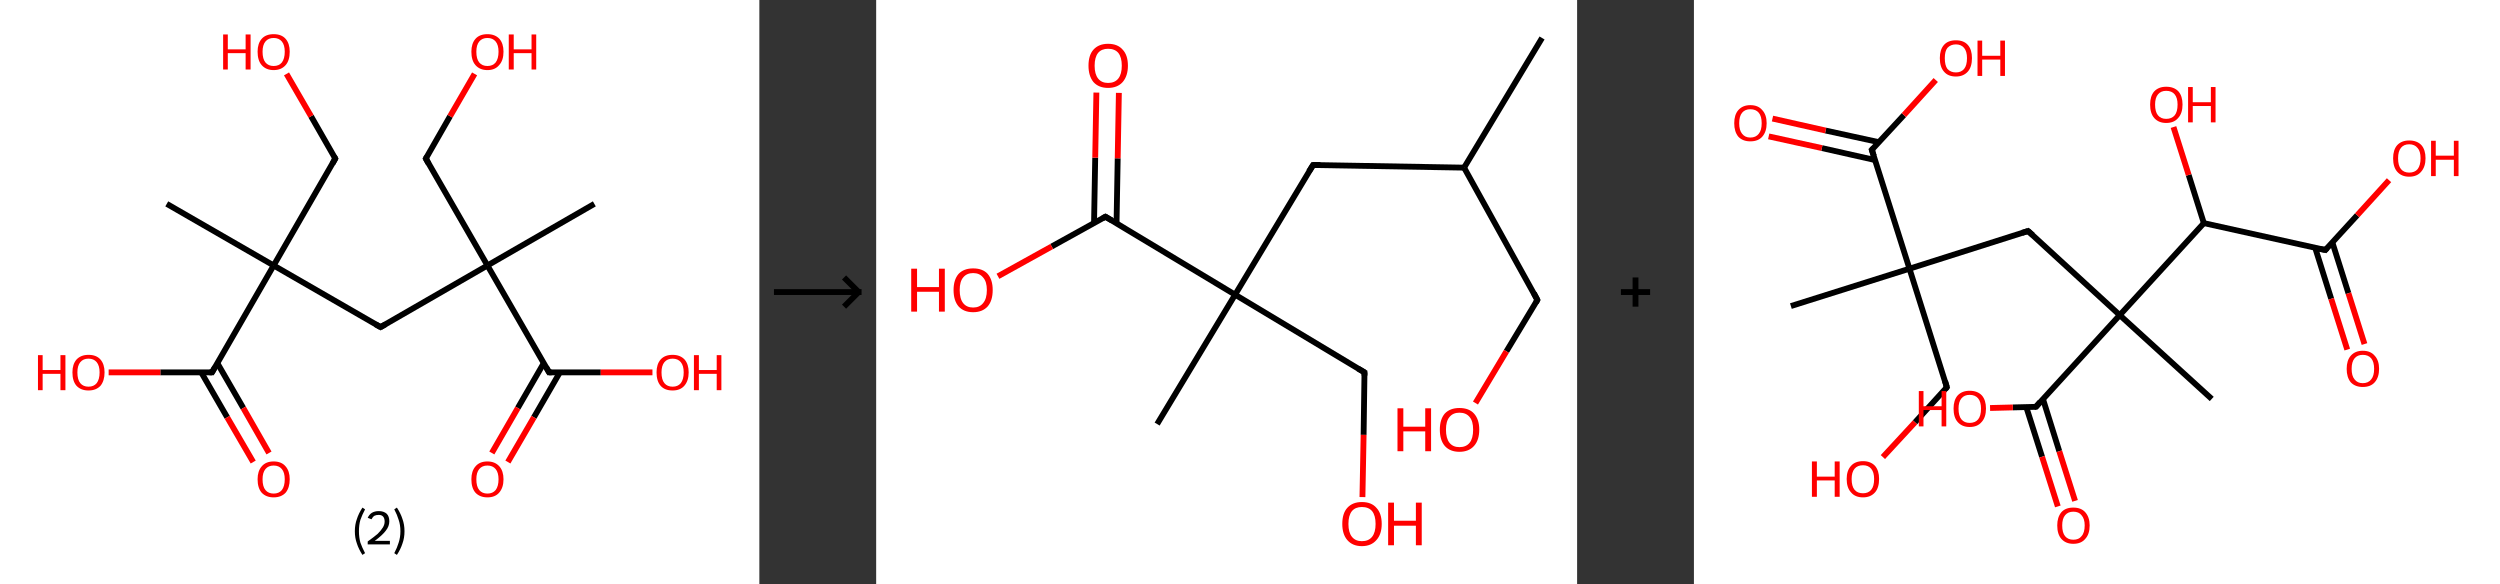 <?xml version='1.0' encoding='ASCII' standalone='yes'?>
<svg xmlns="http://www.w3.org/2000/svg" xmlns:xlink="http://www.w3.org/1999/xlink" version="1.1" width="856.0px" viewBox="0 0 856.0 200.0" height="200.0px">
  <rect x="0" y="0" width="856.0" height="200.0" fill="#333333" stroke="none"/>
  <g>
    <g transform="translate(0, 0) scale(1 1) "><!-- END OF HEADER -->
<rect style="opacity:1.0;fill:#FFFFFF;stroke:none" width="260.0" height="200.0" x="0.0" y="0.0"> </rect>
<path class="bond-0 atom-0 atom-1" d="M 57.1,69.8 L 93.7,90.9" style="fill:none;fill-rule:evenodd;stroke:#000000;stroke-width:2.0px;stroke-linecap:butt;stroke-linejoin:miter;stroke-opacity:1"/>
<path class="bond-1 atom-1 atom-2" d="M 93.7,90.9 L 114.8,54.3" style="fill:none;fill-rule:evenodd;stroke:#000000;stroke-width:2.0px;stroke-linecap:butt;stroke-linejoin:miter;stroke-opacity:1"/>
<path class="bond-2 atom-2 atom-3" d="M 114.8,54.3 L 106.5,39.8" style="fill:none;fill-rule:evenodd;stroke:#000000;stroke-width:2.0px;stroke-linecap:butt;stroke-linejoin:miter;stroke-opacity:1"/>
<path class="bond-2 atom-2 atom-3" d="M 106.5,39.8 L 98.1,25.3" style="fill:none;fill-rule:evenodd;stroke:#FF0000;stroke-width:2.0px;stroke-linecap:butt;stroke-linejoin:miter;stroke-opacity:1"/>
<path class="bond-3 atom-1 atom-4" d="M 93.7,90.9 L 130.3,112.0" style="fill:none;fill-rule:evenodd;stroke:#000000;stroke-width:2.0px;stroke-linecap:butt;stroke-linejoin:miter;stroke-opacity:1"/>
<path class="bond-4 atom-4 atom-5" d="M 130.3,112.0 L 166.9,90.9" style="fill:none;fill-rule:evenodd;stroke:#000000;stroke-width:2.0px;stroke-linecap:butt;stroke-linejoin:miter;stroke-opacity:1"/>
<path class="bond-5 atom-5 atom-6" d="M 166.9,90.9 L 203.5,69.8" style="fill:none;fill-rule:evenodd;stroke:#000000;stroke-width:2.0px;stroke-linecap:butt;stroke-linejoin:miter;stroke-opacity:1"/>
<path class="bond-6 atom-5 atom-7" d="M 166.9,90.9 L 145.8,54.3" style="fill:none;fill-rule:evenodd;stroke:#000000;stroke-width:2.0px;stroke-linecap:butt;stroke-linejoin:miter;stroke-opacity:1"/>
<path class="bond-7 atom-7 atom-8" d="M 145.8,54.3 L 154.1,39.8" style="fill:none;fill-rule:evenodd;stroke:#000000;stroke-width:2.0px;stroke-linecap:butt;stroke-linejoin:miter;stroke-opacity:1"/>
<path class="bond-7 atom-7 atom-8" d="M 154.1,39.8 L 162.5,25.3" style="fill:none;fill-rule:evenodd;stroke:#FF0000;stroke-width:2.0px;stroke-linecap:butt;stroke-linejoin:miter;stroke-opacity:1"/>
<path class="bond-8 atom-5 atom-9" d="M 166.9,90.9 L 188.0,127.5" style="fill:none;fill-rule:evenodd;stroke:#000000;stroke-width:2.0px;stroke-linecap:butt;stroke-linejoin:miter;stroke-opacity:1"/>
<path class="bond-9 atom-9 atom-10" d="M 186.2,124.3 L 177.3,139.7" style="fill:none;fill-rule:evenodd;stroke:#000000;stroke-width:2.0px;stroke-linecap:butt;stroke-linejoin:miter;stroke-opacity:1"/>
<path class="bond-9 atom-9 atom-10" d="M 177.3,139.7 L 168.4,155.1" style="fill:none;fill-rule:evenodd;stroke:#FF0000;stroke-width:2.0px;stroke-linecap:butt;stroke-linejoin:miter;stroke-opacity:1"/>
<path class="bond-9 atom-9 atom-10" d="M 191.7,127.5 L 182.8,142.9" style="fill:none;fill-rule:evenodd;stroke:#000000;stroke-width:2.0px;stroke-linecap:butt;stroke-linejoin:miter;stroke-opacity:1"/>
<path class="bond-9 atom-9 atom-10" d="M 182.8,142.9 L 173.9,158.2" style="fill:none;fill-rule:evenodd;stroke:#FF0000;stroke-width:2.0px;stroke-linecap:butt;stroke-linejoin:miter;stroke-opacity:1"/>
<path class="bond-10 atom-9 atom-11" d="M 188.0,127.5 L 205.7,127.5" style="fill:none;fill-rule:evenodd;stroke:#000000;stroke-width:2.0px;stroke-linecap:butt;stroke-linejoin:miter;stroke-opacity:1"/>
<path class="bond-10 atom-9 atom-11" d="M 205.7,127.5 L 223.4,127.5" style="fill:none;fill-rule:evenodd;stroke:#FF0000;stroke-width:2.0px;stroke-linecap:butt;stroke-linejoin:miter;stroke-opacity:1"/>
<path class="bond-11 atom-1 atom-12" d="M 93.7,90.9 L 72.6,127.5" style="fill:none;fill-rule:evenodd;stroke:#000000;stroke-width:2.0px;stroke-linecap:butt;stroke-linejoin:miter;stroke-opacity:1"/>
<path class="bond-12 atom-12 atom-13" d="M 68.9,127.5 L 77.8,142.9" style="fill:none;fill-rule:evenodd;stroke:#000000;stroke-width:2.0px;stroke-linecap:butt;stroke-linejoin:miter;stroke-opacity:1"/>
<path class="bond-12 atom-12 atom-13" d="M 77.8,142.9 L 86.7,158.2" style="fill:none;fill-rule:evenodd;stroke:#FF0000;stroke-width:2.0px;stroke-linecap:butt;stroke-linejoin:miter;stroke-opacity:1"/>
<path class="bond-12 atom-12 atom-13" d="M 74.4,124.3 L 83.3,139.7" style="fill:none;fill-rule:evenodd;stroke:#000000;stroke-width:2.0px;stroke-linecap:butt;stroke-linejoin:miter;stroke-opacity:1"/>
<path class="bond-12 atom-12 atom-13" d="M 83.3,139.7 L 92.1,155.1" style="fill:none;fill-rule:evenodd;stroke:#FF0000;stroke-width:2.0px;stroke-linecap:butt;stroke-linejoin:miter;stroke-opacity:1"/>
<path class="bond-13 atom-12 atom-14" d="M 72.6,127.5 L 54.9,127.5" style="fill:none;fill-rule:evenodd;stroke:#000000;stroke-width:2.0px;stroke-linecap:butt;stroke-linejoin:miter;stroke-opacity:1"/>
<path class="bond-13 atom-12 atom-14" d="M 54.9,127.5 L 37.2,127.5" style="fill:none;fill-rule:evenodd;stroke:#FF0000;stroke-width:2.0px;stroke-linecap:butt;stroke-linejoin:miter;stroke-opacity:1"/>
<path d="M 113.8,56.1 L 114.8,54.3 L 114.4,53.6" style="fill:none;stroke:#000000;stroke-width:2.0px;stroke-linecap:butt;stroke-linejoin:miter;stroke-opacity:1;"/>
<path d="M 128.5,111.0 L 130.3,112.0 L 132.1,111.0" style="fill:none;stroke:#000000;stroke-width:2.0px;stroke-linecap:butt;stroke-linejoin:miter;stroke-opacity:1;"/>
<path d="M 146.8,56.1 L 145.8,54.3 L 146.2,53.6" style="fill:none;stroke:#000000;stroke-width:2.0px;stroke-linecap:butt;stroke-linejoin:miter;stroke-opacity:1;"/>
<path d="M 187.0,125.7 L 188.0,127.5 L 188.9,127.5" style="fill:none;stroke:#000000;stroke-width:2.0px;stroke-linecap:butt;stroke-linejoin:miter;stroke-opacity:1;"/>
<path d="M 73.6,125.7 L 72.6,127.5 L 71.7,127.5" style="fill:none;stroke:#000000;stroke-width:2.0px;stroke-linecap:butt;stroke-linejoin:miter;stroke-opacity:1;"/>
<path class="atom-3" d="M 76.4 11.8 L 78.0 11.8 L 78.0 16.9 L 84.1 16.9 L 84.1 11.8 L 85.8 11.8 L 85.8 23.8 L 84.1 23.8 L 84.1 18.2 L 78.0 18.2 L 78.0 23.8 L 76.4 23.8 L 76.4 11.8 " fill="#FF0000"/>
<path class="atom-3" d="M 88.2 17.7 Q 88.2 14.9, 89.6 13.3 Q 91.0 11.7, 93.7 11.7 Q 96.4 11.7, 97.8 13.3 Q 99.2 14.9, 99.2 17.7 Q 99.2 20.7, 97.8 22.3 Q 96.3 24.0, 93.7 24.0 Q 91.1 24.0, 89.6 22.3 Q 88.2 20.7, 88.2 17.7 M 93.7 22.6 Q 95.5 22.6, 96.5 21.4 Q 97.5 20.1, 97.5 17.7 Q 97.5 15.4, 96.5 14.2 Q 95.5 13.0, 93.7 13.0 Q 91.9 13.0, 90.9 14.2 Q 89.9 15.4, 89.9 17.7 Q 89.9 20.2, 90.9 21.4 Q 91.9 22.6, 93.7 22.6 " fill="#FF0000"/>
<path class="atom-8" d="M 161.4 17.7 Q 161.4 14.9, 162.8 13.3 Q 164.2 11.7, 166.9 11.7 Q 169.5 11.7, 171.0 13.3 Q 172.4 14.9, 172.4 17.7 Q 172.4 20.7, 170.9 22.3 Q 169.5 24.0, 166.9 24.0 Q 164.3 24.0, 162.8 22.3 Q 161.4 20.7, 161.4 17.7 M 166.9 22.6 Q 168.7 22.6, 169.7 21.4 Q 170.7 20.1, 170.7 17.7 Q 170.7 15.4, 169.7 14.2 Q 168.7 13.0, 166.9 13.0 Q 165.1 13.0, 164.1 14.2 Q 163.1 15.4, 163.1 17.7 Q 163.1 20.2, 164.1 21.4 Q 165.1 22.6, 166.9 22.6 " fill="#FF0000"/>
<path class="atom-8" d="M 174.2 11.8 L 175.9 11.8 L 175.9 16.9 L 182.0 16.9 L 182.0 11.8 L 183.6 11.8 L 183.6 23.8 L 182.0 23.8 L 182.0 18.2 L 175.9 18.2 L 175.9 23.8 L 174.2 23.8 L 174.2 11.8 " fill="#FF0000"/>
<path class="atom-10" d="M 161.4 164.1 Q 161.4 161.3, 162.8 159.7 Q 164.2 158.0, 166.9 158.0 Q 169.5 158.0, 171.0 159.7 Q 172.4 161.3, 172.4 164.1 Q 172.4 167.0, 170.9 168.7 Q 169.5 170.3, 166.9 170.3 Q 164.3 170.3, 162.8 168.7 Q 161.4 167.1, 161.4 164.1 M 166.9 169.0 Q 168.7 169.0, 169.7 167.8 Q 170.7 166.5, 170.7 164.1 Q 170.7 161.8, 169.7 160.6 Q 168.7 159.4, 166.9 159.4 Q 165.1 159.4, 164.1 160.6 Q 163.1 161.8, 163.1 164.1 Q 163.1 166.6, 164.1 167.8 Q 165.1 169.0, 166.9 169.0 " fill="#FF0000"/>
<path class="atom-11" d="M 224.8 127.5 Q 224.8 124.7, 226.2 123.1 Q 227.6 121.5, 230.3 121.5 Q 232.9 121.5, 234.4 123.1 Q 235.8 124.7, 235.8 127.5 Q 235.8 130.4, 234.3 132.1 Q 232.9 133.7, 230.3 133.7 Q 227.6 133.7, 226.2 132.1 Q 224.8 130.5, 224.8 127.5 M 230.3 132.4 Q 232.1 132.4, 233.1 131.2 Q 234.1 129.9, 234.1 127.5 Q 234.1 125.2, 233.1 124.0 Q 232.1 122.8, 230.3 122.8 Q 228.5 122.8, 227.5 124.0 Q 226.5 125.2, 226.5 127.5 Q 226.5 130.0, 227.5 131.2 Q 228.5 132.4, 230.3 132.4 " fill="#FF0000"/>
<path class="atom-11" d="M 237.6 121.6 L 239.3 121.6 L 239.3 126.7 L 245.4 126.7 L 245.4 121.6 L 247.0 121.6 L 247.0 133.6 L 245.4 133.6 L 245.4 128.0 L 239.3 128.0 L 239.3 133.6 L 237.6 133.6 L 237.6 121.6 " fill="#FF0000"/>
<path class="atom-13" d="M 88.2 164.1 Q 88.2 161.3, 89.6 159.7 Q 91.0 158.0, 93.7 158.0 Q 96.4 158.0, 97.8 159.7 Q 99.2 161.3, 99.2 164.1 Q 99.2 167.0, 97.8 168.7 Q 96.3 170.3, 93.7 170.3 Q 91.1 170.3, 89.6 168.7 Q 88.2 167.1, 88.2 164.1 M 93.7 169.0 Q 95.5 169.0, 96.5 167.8 Q 97.5 166.5, 97.5 164.1 Q 97.5 161.8, 96.5 160.6 Q 95.5 159.4, 93.7 159.4 Q 91.9 159.4, 90.9 160.6 Q 89.9 161.8, 89.9 164.1 Q 89.9 166.6, 90.9 167.8 Q 91.9 169.0, 93.7 169.0 " fill="#FF0000"/>
<path class="atom-14" d="M 13.0 121.6 L 14.6 121.6 L 14.6 126.7 L 20.7 126.7 L 20.7 121.6 L 22.4 121.6 L 22.4 133.6 L 20.7 133.6 L 20.7 128.0 L 14.6 128.0 L 14.6 133.6 L 13.0 133.6 L 13.0 121.6 " fill="#FF0000"/>
<path class="atom-14" d="M 24.8 127.5 Q 24.8 124.7, 26.2 123.1 Q 27.7 121.5, 30.3 121.5 Q 33.0 121.5, 34.4 123.1 Q 35.8 124.7, 35.8 127.5 Q 35.8 130.4, 34.4 132.1 Q 32.9 133.7, 30.3 133.7 Q 27.7 133.7, 26.2 132.1 Q 24.8 130.5, 24.8 127.5 M 30.3 132.4 Q 32.1 132.4, 33.1 131.2 Q 34.1 129.9, 34.1 127.5 Q 34.1 125.2, 33.1 124.0 Q 32.1 122.8, 30.3 122.8 Q 28.5 122.8, 27.5 124.0 Q 26.5 125.2, 26.5 127.5 Q 26.5 130.0, 27.5 131.2 Q 28.5 132.4, 30.3 132.4 " fill="#FF0000"/>
<path class="legend" d="M 121.5 181.9 Q 121.5 179.6, 122.2 177.7 Q 122.8 175.8, 124.1 173.8 L 125.0 174.4 Q 124.0 176.3, 123.4 178.0 Q 122.9 179.7, 122.9 181.9 Q 122.9 184.0, 123.4 185.8 Q 124.0 187.5, 125.0 189.4 L 124.1 190.0 Q 122.8 188.0, 122.2 186.1 Q 121.5 184.2, 121.5 181.9 " fill="#000000"/>
<path class="legend" d="M 125.9 177.3 Q 126.4 176.2, 127.3 175.6 Q 128.3 175.0, 129.7 175.0 Q 131.4 175.0, 132.4 175.9 Q 133.3 176.8, 133.3 178.5 Q 133.3 180.2, 132.1 181.7 Q 130.9 183.3, 128.3 185.2 L 133.5 185.2 L 133.5 186.4 L 125.9 186.4 L 125.9 185.4 Q 128.0 183.9, 129.3 182.8 Q 130.5 181.6, 131.1 180.6 Q 131.7 179.6, 131.7 178.6 Q 131.7 177.5, 131.2 176.9 Q 130.7 176.3, 129.7 176.3 Q 128.8 176.3, 128.2 176.6 Q 127.6 177.0, 127.2 177.8 L 125.9 177.3 " fill="#000000"/>
<path class="legend" d="M 138.5 181.9 Q 138.5 184.2, 137.8 186.1 Q 137.2 188.0, 135.9 190.0 L 135.0 189.4 Q 136.0 187.5, 136.5 185.8 Q 137.1 184.0, 137.1 181.9 Q 137.1 179.7, 136.5 178.0 Q 136.0 176.3, 135.0 174.4 L 135.9 173.8 Q 137.2 175.8, 137.8 177.7 Q 138.5 179.6, 138.5 181.9 " fill="#000000"/>
</g>
    <g transform="translate(260.0, 0) scale(1 1) "><line x1="5" y1="100" x2="35" y2="100" style="stroke:rgb(0,0,0);stroke-width:2"/>
  <line x1="34" y1="100" x2="29" y2="95" style="stroke:rgb(0,0,0);stroke-width:2"/>
  <line x1="34" y1="100" x2="29" y2="105" style="stroke:rgb(0,0,0);stroke-width:2"/>
</g>
    <g transform="translate(300.0, 0) scale(1 1) "><!-- END OF HEADER -->
<rect style="opacity:1.0;fill:#FFFFFF;stroke:none" width="240.0" height="200.0" x="0.0" y="0.0"> </rect>
<path class="bond-0 atom-0 atom-1" d="M 228.0,13.0 L 201.3,57.4" style="fill:none;fill-rule:evenodd;stroke:#000000;stroke-width:2.0px;stroke-linecap:butt;stroke-linejoin:miter;stroke-opacity:1"/>
<path class="bond-1 atom-1 atom-2" d="M 201.3,57.4 L 226.4,102.7" style="fill:none;fill-rule:evenodd;stroke:#000000;stroke-width:2.0px;stroke-linecap:butt;stroke-linejoin:miter;stroke-opacity:1"/>
<path class="bond-2 atom-2 atom-3" d="M 226.4,102.7 L 215.8,120.3" style="fill:none;fill-rule:evenodd;stroke:#000000;stroke-width:2.0px;stroke-linecap:butt;stroke-linejoin:miter;stroke-opacity:1"/>
<path class="bond-2 atom-2 atom-3" d="M 215.8,120.3 L 205.2,138.0" style="fill:none;fill-rule:evenodd;stroke:#FF0000;stroke-width:2.0px;stroke-linecap:butt;stroke-linejoin:miter;stroke-opacity:1"/>
<path class="bond-3 atom-1 atom-4" d="M 201.3,57.4 L 149.6,56.5" style="fill:none;fill-rule:evenodd;stroke:#000000;stroke-width:2.0px;stroke-linecap:butt;stroke-linejoin:miter;stroke-opacity:1"/>
<path class="bond-4 atom-4 atom-5" d="M 149.6,56.5 L 122.9,100.9" style="fill:none;fill-rule:evenodd;stroke:#000000;stroke-width:2.0px;stroke-linecap:butt;stroke-linejoin:miter;stroke-opacity:1"/>
<path class="bond-5 atom-5 atom-6" d="M 122.9,100.9 L 96.2,145.2" style="fill:none;fill-rule:evenodd;stroke:#000000;stroke-width:2.0px;stroke-linecap:butt;stroke-linejoin:miter;stroke-opacity:1"/>
<path class="bond-6 atom-5 atom-7" d="M 122.9,100.9 L 167.2,127.5" style="fill:none;fill-rule:evenodd;stroke:#000000;stroke-width:2.0px;stroke-linecap:butt;stroke-linejoin:miter;stroke-opacity:1"/>
<path class="bond-7 atom-7 atom-8" d="M 167.2,127.5 L 166.9,148.9" style="fill:none;fill-rule:evenodd;stroke:#000000;stroke-width:2.0px;stroke-linecap:butt;stroke-linejoin:miter;stroke-opacity:1"/>
<path class="bond-7 atom-7 atom-8" d="M 166.9,148.9 L 166.5,170.2" style="fill:none;fill-rule:evenodd;stroke:#FF0000;stroke-width:2.0px;stroke-linecap:butt;stroke-linejoin:miter;stroke-opacity:1"/>
<path class="bond-8 atom-5 atom-9" d="M 122.9,100.9 L 78.5,74.2" style="fill:none;fill-rule:evenodd;stroke:#000000;stroke-width:2.0px;stroke-linecap:butt;stroke-linejoin:miter;stroke-opacity:1"/>
<path class="bond-9 atom-9 atom-10" d="M 82.3,76.5 L 82.7,54.2" style="fill:none;fill-rule:evenodd;stroke:#000000;stroke-width:2.0px;stroke-linecap:butt;stroke-linejoin:miter;stroke-opacity:1"/>
<path class="bond-9 atom-9 atom-10" d="M 82.7,54.2 L 83.1,31.8" style="fill:none;fill-rule:evenodd;stroke:#FF0000;stroke-width:2.0px;stroke-linecap:butt;stroke-linejoin:miter;stroke-opacity:1"/>
<path class="bond-9 atom-9 atom-10" d="M 74.6,76.4 L 75.0,54.0" style="fill:none;fill-rule:evenodd;stroke:#000000;stroke-width:2.0px;stroke-linecap:butt;stroke-linejoin:miter;stroke-opacity:1"/>
<path class="bond-9 atom-9 atom-10" d="M 75.0,54.0 L 75.4,31.7" style="fill:none;fill-rule:evenodd;stroke:#FF0000;stroke-width:2.0px;stroke-linecap:butt;stroke-linejoin:miter;stroke-opacity:1"/>
<path class="bond-10 atom-9 atom-11" d="M 78.5,74.2 L 60.1,84.4" style="fill:none;fill-rule:evenodd;stroke:#000000;stroke-width:2.0px;stroke-linecap:butt;stroke-linejoin:miter;stroke-opacity:1"/>
<path class="bond-10 atom-9 atom-11" d="M 60.1,84.4 L 41.7,94.6" style="fill:none;fill-rule:evenodd;stroke:#FF0000;stroke-width:2.0px;stroke-linecap:butt;stroke-linejoin:miter;stroke-opacity:1"/>
<path d="M 225.2,100.4 L 226.4,102.7 L 225.9,103.6" style="fill:none;stroke:#000000;stroke-width:2.0px;stroke-linecap:butt;stroke-linejoin:miter;stroke-opacity:1;"/>
<path d="M 152.1,56.5 L 149.6,56.5 L 148.2,58.7" style="fill:none;stroke:#000000;stroke-width:2.0px;stroke-linecap:butt;stroke-linejoin:miter;stroke-opacity:1;"/>
<path d="M 165.0,126.2 L 167.2,127.5 L 167.2,128.6" style="fill:none;stroke:#000000;stroke-width:2.0px;stroke-linecap:butt;stroke-linejoin:miter;stroke-opacity:1;"/>
<path d="M 80.7,75.5 L 78.5,74.2 L 77.6,74.7" style="fill:none;stroke:#000000;stroke-width:2.0px;stroke-linecap:butt;stroke-linejoin:miter;stroke-opacity:1;"/>
<path class="atom-3" d="M 178.5 139.8 L 180.5 139.8 L 180.5 146.1 L 188.0 146.1 L 188.0 139.8 L 190.0 139.8 L 190.0 154.5 L 188.0 154.5 L 188.0 147.7 L 180.5 147.7 L 180.5 154.5 L 178.5 154.5 L 178.5 139.8 " fill="#FF0000"/>
<path class="atom-3" d="M 193.0 147.1 Q 193.0 143.6, 194.7 141.6 Q 196.5 139.7, 199.7 139.7 Q 203.0 139.7, 204.7 141.6 Q 206.5 143.6, 206.5 147.1 Q 206.5 150.7, 204.7 152.7 Q 202.9 154.7, 199.7 154.7 Q 196.5 154.7, 194.7 152.7 Q 193.0 150.7, 193.0 147.1 M 199.7 153.1 Q 202.0 153.1, 203.2 151.6 Q 204.4 150.1, 204.4 147.1 Q 204.4 144.2, 203.2 142.8 Q 202.0 141.3, 199.7 141.3 Q 197.5 141.3, 196.3 142.8 Q 195.1 144.2, 195.1 147.1 Q 195.1 150.1, 196.3 151.6 Q 197.5 153.1, 199.7 153.1 " fill="#FF0000"/>
<path class="atom-8" d="M 159.6 179.4 Q 159.6 175.8, 161.3 173.9 Q 163.1 171.9, 166.3 171.9 Q 169.6 171.9, 171.3 173.9 Q 173.1 175.8, 173.1 179.4 Q 173.1 182.9, 171.3 184.9 Q 169.5 187.0, 166.3 187.0 Q 163.1 187.0, 161.3 184.9 Q 159.6 182.9, 159.6 179.4 M 166.3 185.3 Q 168.6 185.3, 169.8 183.8 Q 171.0 182.3, 171.0 179.4 Q 171.0 176.5, 169.8 175.0 Q 168.6 173.6, 166.3 173.6 Q 164.1 173.6, 162.9 175.0 Q 161.7 176.5, 161.7 179.4 Q 161.7 182.3, 162.9 183.8 Q 164.1 185.3, 166.3 185.3 " fill="#FF0000"/>
<path class="atom-8" d="M 175.3 172.1 L 177.3 172.1 L 177.3 178.3 L 184.8 178.3 L 184.8 172.1 L 186.8 172.1 L 186.8 186.7 L 184.8 186.7 L 184.8 180.0 L 177.3 180.0 L 177.3 186.7 L 175.3 186.7 L 175.3 172.1 " fill="#FF0000"/>
<path class="atom-10" d="M 72.7 22.5 Q 72.7 18.9, 74.4 17.0 Q 76.2 15.0, 79.4 15.0 Q 82.7 15.0, 84.4 17.0 Q 86.2 18.9, 86.2 22.5 Q 86.2 26.0, 84.4 28.1 Q 82.6 30.1, 79.4 30.1 Q 76.2 30.1, 74.4 28.1 Q 72.7 26.0, 72.7 22.5 M 79.4 28.4 Q 81.7 28.4, 82.9 26.9 Q 84.1 25.4, 84.1 22.5 Q 84.1 19.6, 82.9 18.1 Q 81.7 16.7, 79.4 16.7 Q 77.2 16.7, 76.0 18.1 Q 74.8 19.6, 74.8 22.5 Q 74.8 25.4, 76.0 26.9 Q 77.2 28.4, 79.4 28.4 " fill="#FF0000"/>
<path class="atom-11" d="M 12.0 92.0 L 14.0 92.0 L 14.0 98.3 L 21.5 98.3 L 21.5 92.0 L 23.5 92.0 L 23.5 106.7 L 21.5 106.7 L 21.5 99.9 L 14.0 99.9 L 14.0 106.7 L 12.0 106.7 L 12.0 92.0 " fill="#FF0000"/>
<path class="atom-11" d="M 26.5 99.3 Q 26.5 95.8, 28.2 93.8 Q 30.0 91.9, 33.2 91.9 Q 36.5 91.9, 38.2 93.8 Q 39.9 95.8, 39.9 99.3 Q 39.9 102.9, 38.2 104.9 Q 36.4 106.9, 33.2 106.9 Q 30.0 106.9, 28.2 104.9 Q 26.5 102.9, 26.5 99.3 M 33.2 105.3 Q 35.4 105.3, 36.6 103.8 Q 37.9 102.3, 37.9 99.3 Q 37.9 96.4, 36.6 95.0 Q 35.4 93.5, 33.2 93.5 Q 31.0 93.5, 29.8 95.0 Q 28.6 96.4, 28.6 99.3 Q 28.6 102.3, 29.8 103.8 Q 31.0 105.3, 33.2 105.3 " fill="#FF0000"/>
</g>
    <g transform="translate(540.0, 0) scale(1 1) "><line x1="15" y1="100" x2="25" y2="100" style="stroke:rgb(0,0,0);stroke-width:2"/>
  <line x1="20" y1="95" x2="20" y2="105" style="stroke:rgb(0,0,0);stroke-width:2"/>
</g>
    <g transform="translate(580.0, 0) scale(1 1) "><!-- END OF HEADER -->
<rect style="opacity:1.0;fill:#FFFFFF;stroke:none" width="276.0" height="200.0" x="0.0" y="0.0"> </rect>
<path class="bond-0 atom-0 atom-1" d="M 33.2,104.8 L 73.8,92.0" style="fill:none;fill-rule:evenodd;stroke:#000000;stroke-width:2.0px;stroke-linecap:butt;stroke-linejoin:miter;stroke-opacity:1"/>
<path class="bond-1 atom-1 atom-2" d="M 73.8,92.0 L 86.6,132.6" style="fill:none;fill-rule:evenodd;stroke:#000000;stroke-width:2.0px;stroke-linecap:butt;stroke-linejoin:miter;stroke-opacity:1"/>
<path class="bond-2 atom-2 atom-3" d="M 86.6,132.6 L 75.7,144.6" style="fill:none;fill-rule:evenodd;stroke:#000000;stroke-width:2.0px;stroke-linecap:butt;stroke-linejoin:miter;stroke-opacity:1"/>
<path class="bond-2 atom-2 atom-3" d="M 75.7,144.6 L 64.7,156.5" style="fill:none;fill-rule:evenodd;stroke:#FF0000;stroke-width:2.0px;stroke-linecap:butt;stroke-linejoin:miter;stroke-opacity:1"/>
<path class="bond-3 atom-1 atom-4" d="M 73.8,92.0 L 114.4,79.1" style="fill:none;fill-rule:evenodd;stroke:#000000;stroke-width:2.0px;stroke-linecap:butt;stroke-linejoin:miter;stroke-opacity:1"/>
<path class="bond-4 atom-4 atom-5" d="M 114.4,79.1 L 145.8,107.9" style="fill:none;fill-rule:evenodd;stroke:#000000;stroke-width:2.0px;stroke-linecap:butt;stroke-linejoin:miter;stroke-opacity:1"/>
<path class="bond-5 atom-5 atom-6" d="M 145.8,107.9 L 177.3,136.6" style="fill:none;fill-rule:evenodd;stroke:#000000;stroke-width:2.0px;stroke-linecap:butt;stroke-linejoin:miter;stroke-opacity:1"/>
<path class="bond-6 atom-5 atom-7" d="M 145.8,107.9 L 117.1,139.3" style="fill:none;fill-rule:evenodd;stroke:#000000;stroke-width:2.0px;stroke-linecap:butt;stroke-linejoin:miter;stroke-opacity:1"/>
<path class="bond-7 atom-7 atom-8" d="M 113.8,139.4 L 119.2,156.4" style="fill:none;fill-rule:evenodd;stroke:#000000;stroke-width:2.0px;stroke-linecap:butt;stroke-linejoin:miter;stroke-opacity:1"/>
<path class="bond-7 atom-7 atom-8" d="M 119.2,156.4 L 124.6,173.4" style="fill:none;fill-rule:evenodd;stroke:#FF0000;stroke-width:2.0px;stroke-linecap:butt;stroke-linejoin:miter;stroke-opacity:1"/>
<path class="bond-7 atom-7 atom-8" d="M 119.5,136.6 L 125.1,154.5" style="fill:none;fill-rule:evenodd;stroke:#000000;stroke-width:2.0px;stroke-linecap:butt;stroke-linejoin:miter;stroke-opacity:1"/>
<path class="bond-7 atom-7 atom-8" d="M 125.1,154.5 L 130.5,171.5" style="fill:none;fill-rule:evenodd;stroke:#FF0000;stroke-width:2.0px;stroke-linecap:butt;stroke-linejoin:miter;stroke-opacity:1"/>
<path class="bond-8 atom-7 atom-9" d="M 117.1,139.3 L 109.2,139.5" style="fill:none;fill-rule:evenodd;stroke:#000000;stroke-width:2.0px;stroke-linecap:butt;stroke-linejoin:miter;stroke-opacity:1"/>
<path class="bond-8 atom-7 atom-9" d="M 109.2,139.5 L 101.4,139.7" style="fill:none;fill-rule:evenodd;stroke:#FF0000;stroke-width:2.0px;stroke-linecap:butt;stroke-linejoin:miter;stroke-opacity:1"/>
<path class="bond-9 atom-5 atom-10" d="M 145.8,107.9 L 174.6,76.4" style="fill:none;fill-rule:evenodd;stroke:#000000;stroke-width:2.0px;stroke-linecap:butt;stroke-linejoin:miter;stroke-opacity:1"/>
<path class="bond-10 atom-10 atom-11" d="M 174.6,76.4 L 169.4,59.9" style="fill:none;fill-rule:evenodd;stroke:#000000;stroke-width:2.0px;stroke-linecap:butt;stroke-linejoin:miter;stroke-opacity:1"/>
<path class="bond-10 atom-10 atom-11" d="M 169.4,59.9 L 164.2,43.5" style="fill:none;fill-rule:evenodd;stroke:#FF0000;stroke-width:2.0px;stroke-linecap:butt;stroke-linejoin:miter;stroke-opacity:1"/>
<path class="bond-11 atom-10 atom-12" d="M 174.6,76.4 L 216.2,85.6" style="fill:none;fill-rule:evenodd;stroke:#000000;stroke-width:2.0px;stroke-linecap:butt;stroke-linejoin:miter;stroke-opacity:1"/>
<path class="bond-12 atom-12 atom-13" d="M 212.7,84.8 L 218.2,102.3" style="fill:none;fill-rule:evenodd;stroke:#000000;stroke-width:2.0px;stroke-linecap:butt;stroke-linejoin:miter;stroke-opacity:1"/>
<path class="bond-12 atom-12 atom-13" d="M 218.2,102.3 L 223.7,119.7" style="fill:none;fill-rule:evenodd;stroke:#FF0000;stroke-width:2.0px;stroke-linecap:butt;stroke-linejoin:miter;stroke-opacity:1"/>
<path class="bond-12 atom-12 atom-13" d="M 218.6,83.0 L 224.1,100.4" style="fill:none;fill-rule:evenodd;stroke:#000000;stroke-width:2.0px;stroke-linecap:butt;stroke-linejoin:miter;stroke-opacity:1"/>
<path class="bond-12 atom-12 atom-13" d="M 224.1,100.4 L 229.6,117.8" style="fill:none;fill-rule:evenodd;stroke:#FF0000;stroke-width:2.0px;stroke-linecap:butt;stroke-linejoin:miter;stroke-opacity:1"/>
<path class="bond-13 atom-12 atom-14" d="M 216.2,85.6 L 227.1,73.7" style="fill:none;fill-rule:evenodd;stroke:#000000;stroke-width:2.0px;stroke-linecap:butt;stroke-linejoin:miter;stroke-opacity:1"/>
<path class="bond-13 atom-12 atom-14" d="M 227.1,73.7 L 238.0,61.7" style="fill:none;fill-rule:evenodd;stroke:#FF0000;stroke-width:2.0px;stroke-linecap:butt;stroke-linejoin:miter;stroke-opacity:1"/>
<path class="bond-14 atom-1 atom-15" d="M 73.8,92.0 L 60.9,51.3" style="fill:none;fill-rule:evenodd;stroke:#000000;stroke-width:2.0px;stroke-linecap:butt;stroke-linejoin:miter;stroke-opacity:1"/>
<path class="bond-15 atom-15 atom-16" d="M 63.4,48.7 L 45.1,44.7" style="fill:none;fill-rule:evenodd;stroke:#000000;stroke-width:2.0px;stroke-linecap:butt;stroke-linejoin:miter;stroke-opacity:1"/>
<path class="bond-15 atom-15 atom-16" d="M 45.1,44.7 L 26.9,40.6" style="fill:none;fill-rule:evenodd;stroke:#FF0000;stroke-width:2.0px;stroke-linecap:butt;stroke-linejoin:miter;stroke-opacity:1"/>
<path class="bond-15 atom-15 atom-16" d="M 62.0,54.8 L 43.8,50.7" style="fill:none;fill-rule:evenodd;stroke:#000000;stroke-width:2.0px;stroke-linecap:butt;stroke-linejoin:miter;stroke-opacity:1"/>
<path class="bond-15 atom-15 atom-16" d="M 43.8,50.7 L 25.6,46.7" style="fill:none;fill-rule:evenodd;stroke:#FF0000;stroke-width:2.0px;stroke-linecap:butt;stroke-linejoin:miter;stroke-opacity:1"/>
<path class="bond-16 atom-15 atom-17" d="M 60.9,51.3 L 71.9,39.4" style="fill:none;fill-rule:evenodd;stroke:#000000;stroke-width:2.0px;stroke-linecap:butt;stroke-linejoin:miter;stroke-opacity:1"/>
<path class="bond-16 atom-15 atom-17" d="M 71.9,39.4 L 82.8,27.4" style="fill:none;fill-rule:evenodd;stroke:#FF0000;stroke-width:2.0px;stroke-linecap:butt;stroke-linejoin:miter;stroke-opacity:1"/>
<path d="M 86.0,130.5 L 86.6,132.6 L 86.1,133.2" style="fill:none;stroke:#000000;stroke-width:2.0px;stroke-linecap:butt;stroke-linejoin:miter;stroke-opacity:1;"/>
<path d="M 112.4,79.7 L 114.4,79.1 L 116.0,80.5" style="fill:none;stroke:#000000;stroke-width:2.0px;stroke-linecap:butt;stroke-linejoin:miter;stroke-opacity:1;"/>
<path d="M 118.5,137.7 L 117.1,139.3 L 116.7,139.3" style="fill:none;stroke:#000000;stroke-width:2.0px;stroke-linecap:butt;stroke-linejoin:miter;stroke-opacity:1;"/>
<path d="M 214.1,85.2 L 216.2,85.6 L 216.7,85.0" style="fill:none;stroke:#000000;stroke-width:2.0px;stroke-linecap:butt;stroke-linejoin:miter;stroke-opacity:1;"/>
<path d="M 61.6,53.4 L 60.9,51.3 L 61.5,50.7" style="fill:none;stroke:#000000;stroke-width:2.0px;stroke-linecap:butt;stroke-linejoin:miter;stroke-opacity:1;"/>
<path class="atom-3" d="M 40.4 158.0 L 42.1 158.0 L 42.1 163.2 L 48.2 163.2 L 48.2 158.0 L 49.9 158.0 L 49.9 170.1 L 48.2 170.1 L 48.2 164.5 L 42.1 164.5 L 42.1 170.1 L 40.4 170.1 L 40.4 158.0 " fill="#FF0000"/>
<path class="atom-3" d="M 52.3 164.0 Q 52.3 161.1, 53.8 159.5 Q 55.2 157.9, 57.9 157.9 Q 60.5 157.9, 62.0 159.5 Q 63.4 161.1, 63.4 164.0 Q 63.4 167.0, 62.0 168.6 Q 60.5 170.3, 57.9 170.3 Q 55.2 170.3, 53.8 168.6 Q 52.3 167.0, 52.3 164.0 M 57.9 168.9 Q 59.7 168.9, 60.7 167.7 Q 61.7 166.5, 61.7 164.0 Q 61.7 161.7, 60.7 160.5 Q 59.7 159.3, 57.9 159.3 Q 56.0 159.3, 55.0 160.5 Q 54.0 161.7, 54.0 164.0 Q 54.0 166.5, 55.0 167.7 Q 56.0 168.9, 57.9 168.9 " fill="#FF0000"/>
<path class="atom-8" d="M 124.4 179.9 Q 124.4 177.1, 125.8 175.4 Q 127.2 173.8, 129.9 173.8 Q 132.6 173.8, 134.0 175.4 Q 135.5 177.1, 135.5 179.9 Q 135.5 182.9, 134.0 184.5 Q 132.6 186.2, 129.9 186.2 Q 127.3 186.2, 125.8 184.5 Q 124.4 182.9, 124.4 179.9 M 129.9 184.8 Q 131.8 184.8, 132.7 183.6 Q 133.8 182.4, 133.8 179.9 Q 133.8 177.6, 132.7 176.4 Q 131.8 175.2, 129.9 175.2 Q 128.1 175.2, 127.1 176.4 Q 126.1 177.6, 126.1 179.9 Q 126.1 182.4, 127.1 183.6 Q 128.1 184.8, 129.9 184.8 " fill="#FF0000"/>
<path class="atom-9" d="M 77.0 133.9 L 78.6 133.9 L 78.6 139.1 L 84.8 139.1 L 84.8 133.9 L 86.4 133.9 L 86.4 146.0 L 84.8 146.0 L 84.8 140.4 L 78.6 140.4 L 78.6 146.0 L 77.0 146.0 L 77.0 133.9 " fill="#FF0000"/>
<path class="atom-9" d="M 88.9 139.9 Q 88.9 137.0, 90.3 135.4 Q 91.8 133.8, 94.4 133.8 Q 97.1 133.8, 98.6 135.4 Q 100.0 137.0, 100.0 139.9 Q 100.0 142.9, 98.5 144.5 Q 97.1 146.2, 94.4 146.2 Q 91.8 146.2, 90.3 144.5 Q 88.9 142.9, 88.9 139.9 M 94.4 144.8 Q 96.3 144.8, 97.3 143.6 Q 98.3 142.4, 98.3 139.9 Q 98.3 137.6, 97.3 136.4 Q 96.3 135.2, 94.4 135.2 Q 92.6 135.2, 91.6 136.4 Q 90.6 137.6, 90.6 139.9 Q 90.6 142.4, 91.6 143.6 Q 92.6 144.8, 94.4 144.8 " fill="#FF0000"/>
<path class="atom-11" d="M 156.2 35.8 Q 156.2 32.9, 157.6 31.3 Q 159.1 29.7, 161.7 29.7 Q 164.4 29.7, 165.9 31.3 Q 167.3 32.9, 167.3 35.8 Q 167.3 38.8, 165.8 40.4 Q 164.4 42.1, 161.7 42.1 Q 159.1 42.1, 157.6 40.4 Q 156.2 38.8, 156.2 35.8 M 161.7 40.7 Q 163.6 40.7, 164.6 39.5 Q 165.6 38.3, 165.6 35.8 Q 165.6 33.5, 164.6 32.3 Q 163.6 31.1, 161.7 31.1 Q 159.9 31.1, 158.9 32.3 Q 157.9 33.5, 157.9 35.8 Q 157.9 38.3, 158.9 39.5 Q 159.9 40.7, 161.7 40.7 " fill="#FF0000"/>
<path class="atom-11" d="M 169.2 29.8 L 170.8 29.8 L 170.8 35.0 L 177.0 35.0 L 177.0 29.8 L 178.6 29.8 L 178.6 41.9 L 177.0 41.9 L 177.0 36.3 L 170.8 36.3 L 170.8 41.9 L 169.2 41.9 L 169.2 29.8 " fill="#FF0000"/>
<path class="atom-13" d="M 223.5 126.3 Q 223.5 123.4, 224.9 121.8 Q 226.4 120.1, 229.0 120.1 Q 231.7 120.1, 233.1 121.8 Q 234.6 123.4, 234.6 126.3 Q 234.6 129.2, 233.1 130.9 Q 231.7 132.5, 229.0 132.5 Q 226.4 132.5, 224.9 130.9 Q 223.5 129.2, 223.5 126.3 M 229.0 131.2 Q 230.9 131.2, 231.9 129.9 Q 232.9 128.7, 232.9 126.3 Q 232.9 123.9, 231.9 122.7 Q 230.9 121.5, 229.0 121.5 Q 227.2 121.5, 226.2 122.7 Q 225.2 123.9, 225.2 126.3 Q 225.2 128.7, 226.2 129.9 Q 227.2 131.2, 229.0 131.2 " fill="#FF0000"/>
<path class="atom-14" d="M 239.4 54.2 Q 239.4 51.3, 240.8 49.7 Q 242.3 48.1, 244.9 48.1 Q 247.6 48.1, 249.1 49.7 Q 250.5 51.3, 250.5 54.2 Q 250.5 57.1, 249.0 58.8 Q 247.6 60.5, 244.9 60.5 Q 242.3 60.5, 240.8 58.8 Q 239.4 57.2, 239.4 54.2 M 244.9 59.1 Q 246.8 59.1, 247.8 57.9 Q 248.8 56.6, 248.8 54.2 Q 248.8 51.8, 247.8 50.7 Q 246.8 49.4, 244.9 49.4 Q 243.1 49.4, 242.1 50.6 Q 241.1 51.8, 241.1 54.2 Q 241.1 56.7, 242.1 57.9 Q 243.1 59.1, 244.9 59.1 " fill="#FF0000"/>
<path class="atom-14" d="M 252.4 48.2 L 254.0 48.2 L 254.0 53.3 L 260.2 53.3 L 260.2 48.2 L 261.8 48.2 L 261.8 60.3 L 260.2 60.3 L 260.2 54.7 L 254.0 54.7 L 254.0 60.3 L 252.4 60.3 L 252.4 48.2 " fill="#FF0000"/>
<path class="atom-16" d="M 13.8 42.2 Q 13.8 39.3, 15.2 37.7 Q 16.7 36.0, 19.3 36.0 Q 22.0 36.0, 23.4 37.7 Q 24.9 39.3, 24.9 42.2 Q 24.9 45.1, 23.4 46.8 Q 22.0 48.4, 19.3 48.4 Q 16.7 48.4, 15.2 46.8 Q 13.8 45.1, 13.8 42.2 M 19.3 47.1 Q 21.2 47.1, 22.2 45.8 Q 23.2 44.6, 23.2 42.2 Q 23.2 39.8, 22.2 38.6 Q 21.2 37.4, 19.3 37.4 Q 17.5 37.4, 16.5 38.6 Q 15.5 39.8, 15.5 42.2 Q 15.5 44.6, 16.5 45.8 Q 17.5 47.1, 19.3 47.1 " fill="#FF0000"/>
<path class="atom-17" d="M 84.2 19.9 Q 84.2 17.0, 85.6 15.4 Q 87.0 13.8, 89.7 13.8 Q 92.4 13.8, 93.8 15.4 Q 95.2 17.0, 95.2 19.9 Q 95.2 22.9, 93.8 24.5 Q 92.3 26.2, 89.7 26.2 Q 87.0 26.2, 85.6 24.5 Q 84.2 22.9, 84.2 19.9 M 89.7 24.8 Q 91.5 24.8, 92.5 23.6 Q 93.5 22.4, 93.5 19.9 Q 93.5 17.6, 92.5 16.4 Q 91.5 15.2, 89.7 15.2 Q 87.9 15.2, 86.8 16.4 Q 85.9 17.5, 85.9 19.9 Q 85.9 22.4, 86.8 23.6 Q 87.9 24.8, 89.7 24.8 " fill="#FF0000"/>
<path class="atom-17" d="M 97.1 13.9 L 98.7 13.9 L 98.7 19.1 L 104.9 19.1 L 104.9 13.9 L 106.5 13.9 L 106.5 26.0 L 104.9 26.0 L 104.9 20.4 L 98.7 20.4 L 98.7 26.0 L 97.1 26.0 L 97.1 13.9 " fill="#FF0000"/>
</g>
  </g>
</svg>
